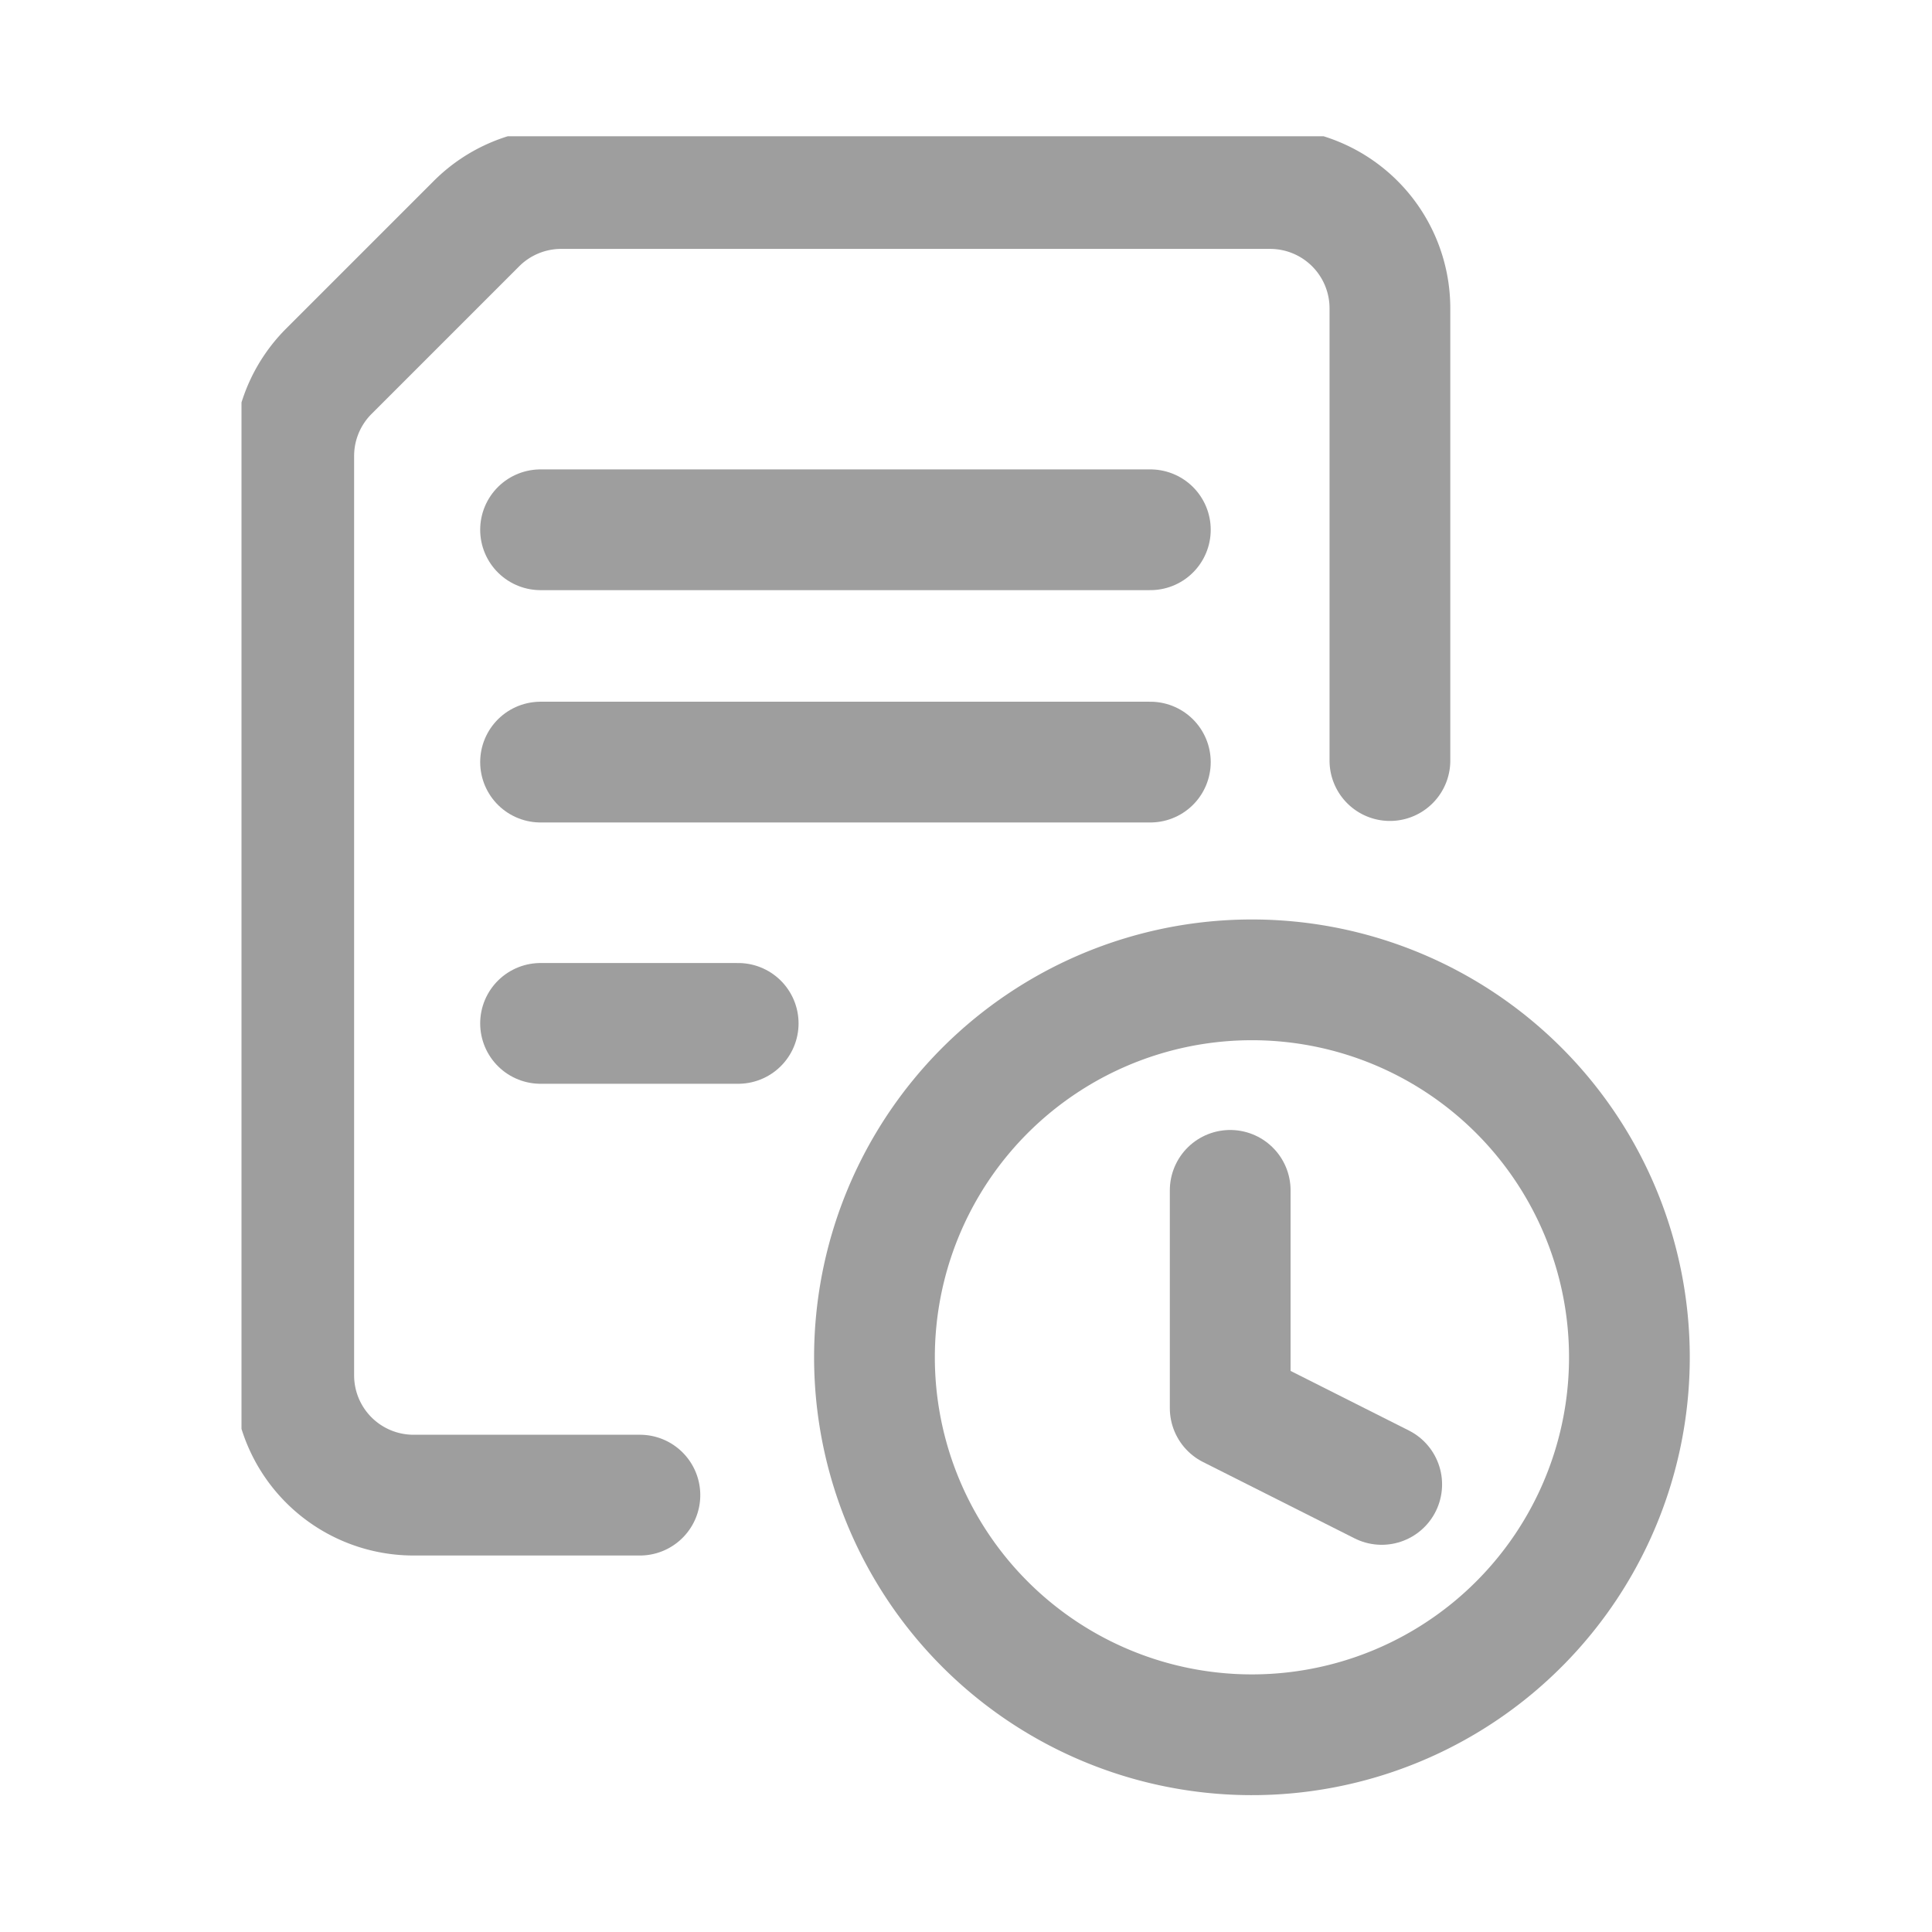 <svg xmlns="http://www.w3.org/2000/svg" xmlns:xlink="http://www.w3.org/1999/xlink" width="24" height="24" viewBox="0 0 24 24">
  <defs>
    <clipPath id="clip-path">
      <rect id="Rectangle_3758" data-name="Rectangle 3758" width="24" height="24" transform="translate(60 479)" fill="none" stroke="#9e9e9e" stroke-width="1"/>
    </clipPath>
    <clipPath id="clip-path-2">
      <rect id="Rectangle_3757" data-name="Rectangle 3757" width="18" height="20.615" fill="none" stroke="#9e9e9e" stroke-width="1.5"/>
    </clipPath>
  </defs>
  <g id="Mask_Group_4728" data-name="Mask Group 4728" transform="translate(-60 -479)" clip-path="url(#clip-path)">
    <g id="Group_7590" data-name="Group 7590" transform="translate(63 480.693)">
      <g id="Group_7589" data-name="Group 7589" transform="translate(0 0)" clip-path="url(#clip-path-2)">
        <path id="Path_8198" data-name="Path 8198" d="M14.173,7.662V2.045A1.488,1.488,0,0,0,12.685.556H3.879A1.488,1.488,0,0,0,2.826.992L.992,2.826A1.488,1.488,0,0,0,.556,3.879V15.3a1.488,1.488,0,0,0,1.489,1.487H4.856" transform="translate(0.093 0.093)" fill="none" stroke="#9e9e9e" stroke-linecap="round" stroke-linejoin="round" stroke-width="1.5"/>
        <path id="Path_8199" data-name="Path 8199" d="M16.118,13.671A4.689,4.689,0,1,1,11.43,8.982,4.689,4.689,0,0,1,16.118,13.671Z" transform="translate(1.123 1.497)" fill="none" stroke="#9e9e9e" stroke-linecap="round" stroke-linejoin="round" stroke-width="1.5"/>
        <path id="Path_8200" data-name="Path 8200" d="M10.528,11.223v2.705l1.882.948" transform="translate(1.754 1.871)" fill="none" stroke="#9e9e9e" stroke-linecap="round" stroke-linejoin="round" stroke-width="1.5"/>
        <line id="Line_781" data-name="Line 781" x2="7.575" transform="translate(3.715 4.888)" fill="none" stroke="#9e9e9e" stroke-linecap="round" stroke-linejoin="round" stroke-width="1.5"/>
        <line id="Line_782" data-name="Line 782" x2="7.575" transform="translate(3.715 7.774)" fill="none" stroke="#9e9e9e" stroke-linecap="round" stroke-linejoin="round" stroke-width="1.5"/>
        <line id="Line_783" data-name="Line 783" x2="2.455" transform="translate(3.715 11.02)" fill="none" stroke="#9e9e9e" stroke-linecap="round" stroke-linejoin="round" stroke-width="1.5"/>
      </g>
    </g>
  </g>
</svg>
